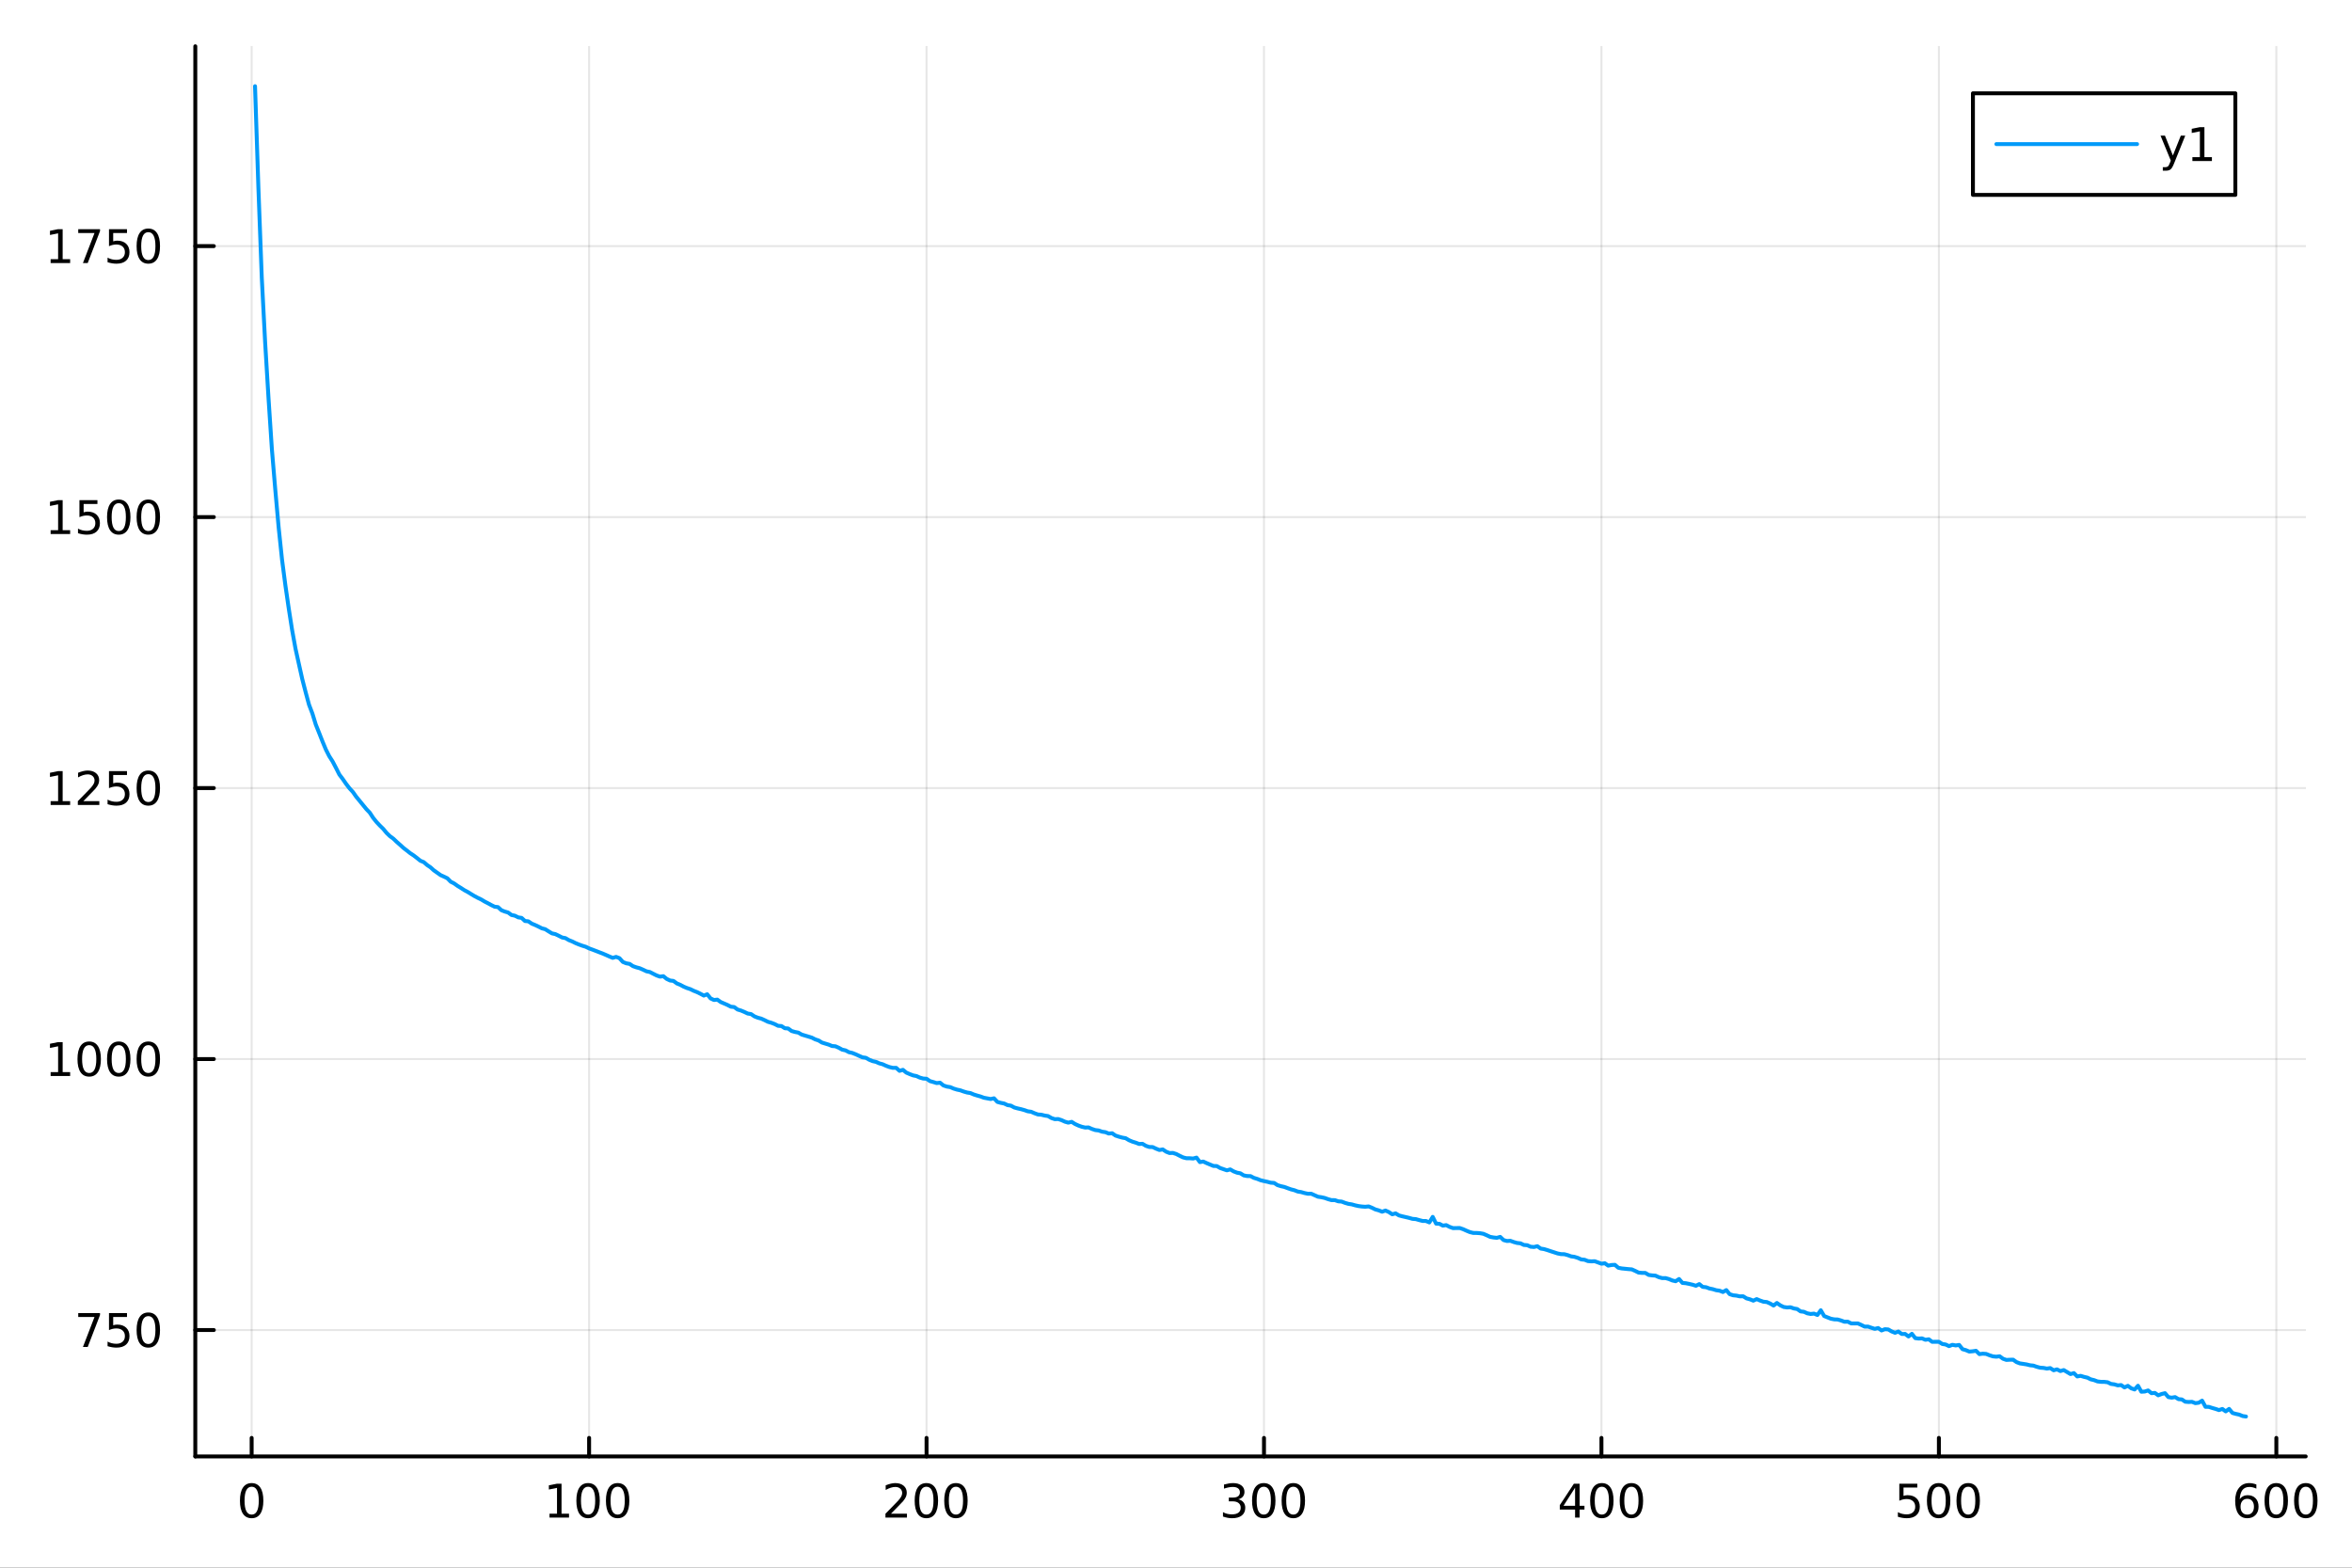<?xml version="1.0" encoding="utf-8"?>
<svg xmlns="http://www.w3.org/2000/svg" xmlns:xlink="http://www.w3.org/1999/xlink" width="600" height="400" viewBox="0 0 2400 1600">
<rect x="0" y="0" width="2400" height="1600" fill="#333333" stroke="none"/>
<defs>
  <clipPath id="clip540">
    <rect x="0" y="0" width="2400" height="1600"/>
  </clipPath>
</defs>
<path clip-path="url(#clip540)" d="M0 1600 L2400 1600 L2400 0 L0 0  Z" fill="#ffffff" fill-rule="evenodd" fill-opacity="1"/>
<defs>
  <clipPath id="clip541">
    <rect x="480" y="0" width="1681" height="1600"/>
  </clipPath>
</defs>
<path clip-path="url(#clip540)" d="M199.283 1486.45 L2352.76 1486.45 L2352.76 47.244 L199.283 47.244  Z" fill="#ffffff" fill-rule="evenodd" fill-opacity="1"/>
<defs>
  <clipPath id="clip542">
    <rect x="199" y="47" width="2154" height="1440"/>
  </clipPath>
</defs>
<polyline clip-path="url(#clip542)" style="stroke:#000000; stroke-linecap:round; stroke-linejoin:round; stroke-width:2; stroke-opacity:0.1; fill:none" points="256.787,1486.45 256.787,47.244 "/>
<polyline clip-path="url(#clip542)" style="stroke:#000000; stroke-linecap:round; stroke-linejoin:round; stroke-width:2; stroke-opacity:0.1; fill:none" points="601.122,1486.45 601.122,47.244 "/>
<polyline clip-path="url(#clip542)" style="stroke:#000000; stroke-linecap:round; stroke-linejoin:round; stroke-width:2; stroke-opacity:0.1; fill:none" points="945.458,1486.45 945.458,47.244 "/>
<polyline clip-path="url(#clip542)" style="stroke:#000000; stroke-linecap:round; stroke-linejoin:round; stroke-width:2; stroke-opacity:0.1; fill:none" points="1289.79,1486.45 1289.79,47.244 "/>
<polyline clip-path="url(#clip542)" style="stroke:#000000; stroke-linecap:round; stroke-linejoin:round; stroke-width:2; stroke-opacity:0.1; fill:none" points="1634.13,1486.45 1634.13,47.244 "/>
<polyline clip-path="url(#clip542)" style="stroke:#000000; stroke-linecap:round; stroke-linejoin:round; stroke-width:2; stroke-opacity:0.1; fill:none" points="1978.46,1486.45 1978.46,47.244 "/>
<polyline clip-path="url(#clip542)" style="stroke:#000000; stroke-linecap:round; stroke-linejoin:round; stroke-width:2; stroke-opacity:0.1; fill:none" points="2322.8,1486.45 2322.8,47.244 "/>
<polyline clip-path="url(#clip540)" style="stroke:#000000; stroke-linecap:round; stroke-linejoin:round; stroke-width:4; stroke-opacity:1; fill:none" points="199.283,1486.45 2352.76,1486.45 "/>
<polyline clip-path="url(#clip540)" style="stroke:#000000; stroke-linecap:round; stroke-linejoin:round; stroke-width:4; stroke-opacity:1; fill:none" points="256.787,1486.45 256.787,1467.55 "/>
<polyline clip-path="url(#clip540)" style="stroke:#000000; stroke-linecap:round; stroke-linejoin:round; stroke-width:4; stroke-opacity:1; fill:none" points="601.122,1486.45 601.122,1467.55 "/>
<polyline clip-path="url(#clip540)" style="stroke:#000000; stroke-linecap:round; stroke-linejoin:round; stroke-width:4; stroke-opacity:1; fill:none" points="945.458,1486.45 945.458,1467.55 "/>
<polyline clip-path="url(#clip540)" style="stroke:#000000; stroke-linecap:round; stroke-linejoin:round; stroke-width:4; stroke-opacity:1; fill:none" points="1289.79,1486.45 1289.79,1467.55 "/>
<polyline clip-path="url(#clip540)" style="stroke:#000000; stroke-linecap:round; stroke-linejoin:round; stroke-width:4; stroke-opacity:1; fill:none" points="1634.13,1486.45 1634.13,1467.55 "/>
<polyline clip-path="url(#clip540)" style="stroke:#000000; stroke-linecap:round; stroke-linejoin:round; stroke-width:4; stroke-opacity:1; fill:none" points="1978.46,1486.45 1978.46,1467.55 "/>
<polyline clip-path="url(#clip540)" style="stroke:#000000; stroke-linecap:round; stroke-linejoin:round; stroke-width:4; stroke-opacity:1; fill:none" points="2322.8,1486.45 2322.8,1467.55 "/>
<path clip-path="url(#clip540)" d="M256.787 1517.37 Q253.176 1517.37 251.347 1520.93 Q249.542 1524.47 249.542 1531.6 Q249.542 1538.71 251.347 1542.27 Q253.176 1545.82 256.787 1545.82 Q260.421 1545.82 262.227 1542.27 Q264.056 1538.71 264.056 1531.6 Q264.056 1524.47 262.227 1520.93 Q260.421 1517.37 256.787 1517.37 M256.787 1513.66 Q262.597 1513.66 265.653 1518.27 Q268.732 1522.85 268.732 1531.6 Q268.732 1540.33 265.653 1544.94 Q262.597 1549.52 256.787 1549.52 Q250.977 1549.52 247.898 1544.94 Q244.843 1540.33 244.843 1531.6 Q244.843 1522.85 247.898 1518.27 Q250.977 1513.66 256.787 1513.66 Z" fill="#000000" fill-rule="nonzero" fill-opacity="1" /><path clip-path="url(#clip540)" d="M560.729 1544.91 L568.368 1544.91 L568.368 1518.55 L560.058 1520.21 L560.058 1515.95 L568.322 1514.29 L572.998 1514.29 L572.998 1544.91 L580.636 1544.91 L580.636 1548.85 L560.729 1548.85 L560.729 1544.91 Z" fill="#000000" fill-rule="nonzero" fill-opacity="1" /><path clip-path="url(#clip540)" d="M600.081 1517.37 Q596.47 1517.37 594.641 1520.93 Q592.835 1524.47 592.835 1531.6 Q592.835 1538.71 594.641 1542.27 Q596.47 1545.82 600.081 1545.82 Q603.715 1545.82 605.521 1542.27 Q607.349 1538.71 607.349 1531.6 Q607.349 1524.47 605.521 1520.93 Q603.715 1517.37 600.081 1517.37 M600.081 1513.66 Q605.891 1513.66 608.946 1518.27 Q612.025 1522.85 612.025 1531.6 Q612.025 1540.33 608.946 1544.94 Q605.891 1549.52 600.081 1549.52 Q594.271 1549.52 591.192 1544.94 Q588.136 1540.33 588.136 1531.6 Q588.136 1522.85 591.192 1518.27 Q594.271 1513.66 600.081 1513.66 Z" fill="#000000" fill-rule="nonzero" fill-opacity="1" /><path clip-path="url(#clip540)" d="M630.243 1517.37 Q626.632 1517.37 624.803 1520.93 Q622.997 1524.47 622.997 1531.6 Q622.997 1538.71 624.803 1542.27 Q626.632 1545.82 630.243 1545.82 Q633.877 1545.82 635.682 1542.27 Q637.511 1538.71 637.511 1531.6 Q637.511 1524.47 635.682 1520.93 Q633.877 1517.37 630.243 1517.37 M630.243 1513.66 Q636.053 1513.66 639.108 1518.27 Q642.187 1522.85 642.187 1531.6 Q642.187 1540.33 639.108 1544.94 Q636.053 1549.52 630.243 1549.52 Q624.432 1549.52 621.354 1544.94 Q618.298 1540.33 618.298 1531.6 Q618.298 1522.85 621.354 1518.27 Q624.432 1513.66 630.243 1513.66 Z" fill="#000000" fill-rule="nonzero" fill-opacity="1" /><path clip-path="url(#clip540)" d="M909.15 1544.91 L925.469 1544.91 L925.469 1548.85 L903.525 1548.85 L903.525 1544.91 Q906.187 1542.16 910.77 1537.53 Q915.377 1532.88 916.557 1531.53 Q918.803 1529.01 919.682 1527.27 Q920.585 1525.51 920.585 1523.82 Q920.585 1521.07 918.641 1519.33 Q916.719 1517.6 913.618 1517.6 Q911.419 1517.6 908.965 1518.36 Q906.534 1519.13 903.757 1520.68 L903.757 1515.95 Q906.581 1514.82 909.034 1514.24 Q911.488 1513.66 913.525 1513.66 Q918.895 1513.66 922.09 1516.35 Q925.284 1519.03 925.284 1523.52 Q925.284 1525.65 924.474 1527.57 Q923.687 1529.47 921.581 1532.07 Q921.002 1532.74 917.9 1535.95 Q914.798 1539.15 909.15 1544.91 Z" fill="#000000" fill-rule="nonzero" fill-opacity="1" /><path clip-path="url(#clip540)" d="M945.284 1517.37 Q941.673 1517.37 939.844 1520.93 Q938.039 1524.47 938.039 1531.6 Q938.039 1538.71 939.844 1542.27 Q941.673 1545.82 945.284 1545.82 Q948.918 1545.82 950.724 1542.27 Q952.553 1538.71 952.553 1531.6 Q952.553 1524.47 950.724 1520.93 Q948.918 1517.37 945.284 1517.37 M945.284 1513.66 Q951.094 1513.66 954.15 1518.27 Q957.228 1522.85 957.228 1531.6 Q957.228 1540.33 954.15 1544.94 Q951.094 1549.52 945.284 1549.52 Q939.474 1549.52 936.395 1544.94 Q933.34 1540.33 933.34 1531.6 Q933.34 1522.85 936.395 1518.27 Q939.474 1513.66 945.284 1513.66 Z" fill="#000000" fill-rule="nonzero" fill-opacity="1" /><path clip-path="url(#clip540)" d="M975.446 1517.37 Q971.835 1517.37 970.006 1520.93 Q968.201 1524.47 968.201 1531.6 Q968.201 1538.71 970.006 1542.27 Q971.835 1545.82 975.446 1545.82 Q979.08 1545.82 980.886 1542.27 Q982.714 1538.71 982.714 1531.6 Q982.714 1524.47 980.886 1520.93 Q979.08 1517.37 975.446 1517.37 M975.446 1513.66 Q981.256 1513.66 984.312 1518.27 Q987.39 1522.85 987.39 1531.6 Q987.39 1540.33 984.312 1544.94 Q981.256 1549.52 975.446 1549.52 Q969.636 1549.52 966.557 1544.94 Q963.502 1540.33 963.502 1531.6 Q963.502 1522.85 966.557 1518.27 Q969.636 1513.66 975.446 1513.66 Z" fill="#000000" fill-rule="nonzero" fill-opacity="1" /><path clip-path="url(#clip540)" d="M1263.55 1530.21 Q1266.91 1530.93 1268.79 1533.2 Q1270.68 1535.47 1270.68 1538.8 Q1270.68 1543.92 1267.17 1546.72 Q1263.65 1549.52 1257.17 1549.52 Q1254.99 1549.52 1252.68 1549.08 Q1250.38 1548.66 1247.93 1547.81 L1247.93 1543.29 Q1249.87 1544.43 1252.19 1545.01 Q1254.5 1545.58 1257.03 1545.58 Q1261.43 1545.58 1263.72 1543.85 Q1266.03 1542.11 1266.03 1538.8 Q1266.03 1535.75 1263.88 1534.03 Q1261.75 1532.3 1257.93 1532.3 L1253.9 1532.3 L1253.9 1528.45 L1258.11 1528.45 Q1261.56 1528.45 1263.39 1527.09 Q1265.22 1525.7 1265.22 1523.11 Q1265.22 1520.45 1263.32 1519.03 Q1261.45 1517.6 1257.93 1517.6 Q1256.01 1517.6 1253.81 1518.01 Q1251.61 1518.43 1248.97 1519.31 L1248.97 1515.14 Q1251.63 1514.4 1253.95 1514.03 Q1256.29 1513.66 1258.35 1513.66 Q1263.67 1513.66 1266.77 1516.09 Q1269.87 1518.5 1269.87 1522.62 Q1269.87 1525.49 1268.23 1527.48 Q1266.59 1529.45 1263.55 1530.21 Z" fill="#000000" fill-rule="nonzero" fill-opacity="1" /><path clip-path="url(#clip540)" d="M1289.55 1517.37 Q1285.94 1517.37 1284.11 1520.93 Q1282.3 1524.47 1282.3 1531.6 Q1282.3 1538.71 1284.11 1542.27 Q1285.94 1545.82 1289.55 1545.82 Q1293.18 1545.82 1294.99 1542.27 Q1296.82 1538.71 1296.82 1531.6 Q1296.82 1524.47 1294.99 1520.93 Q1293.18 1517.37 1289.55 1517.37 M1289.55 1513.66 Q1295.36 1513.66 1298.42 1518.27 Q1301.49 1522.85 1301.49 1531.6 Q1301.49 1540.33 1298.42 1544.94 Q1295.36 1549.52 1289.55 1549.52 Q1283.74 1549.52 1280.66 1544.94 Q1277.61 1540.33 1277.61 1531.6 Q1277.61 1522.85 1280.66 1518.27 Q1283.74 1513.66 1289.55 1513.66 Z" fill="#000000" fill-rule="nonzero" fill-opacity="1" /><path clip-path="url(#clip540)" d="M1319.71 1517.37 Q1316.1 1517.37 1314.27 1520.93 Q1312.47 1524.47 1312.47 1531.6 Q1312.47 1538.71 1314.27 1542.27 Q1316.1 1545.82 1319.71 1545.82 Q1323.35 1545.82 1325.15 1542.27 Q1326.98 1538.71 1326.98 1531.6 Q1326.98 1524.47 1325.15 1520.93 Q1323.35 1517.37 1319.71 1517.37 M1319.71 1513.66 Q1325.52 1513.66 1328.58 1518.27 Q1331.66 1522.85 1331.66 1531.6 Q1331.66 1540.33 1328.58 1544.94 Q1325.52 1549.52 1319.71 1549.52 Q1313.9 1549.52 1310.82 1544.94 Q1307.77 1540.33 1307.77 1531.6 Q1307.77 1522.85 1310.82 1518.27 Q1313.9 1513.66 1319.71 1513.66 Z" fill="#000000" fill-rule="nonzero" fill-opacity="1" /><path clip-path="url(#clip540)" d="M1607.22 1518.36 L1595.41 1536.81 L1607.22 1536.81 L1607.22 1518.36 M1605.99 1514.29 L1611.87 1514.29 L1611.87 1536.81 L1616.8 1536.81 L1616.8 1540.7 L1611.87 1540.7 L1611.87 1548.85 L1607.22 1548.85 L1607.22 1540.7 L1591.62 1540.7 L1591.62 1536.19 L1605.99 1514.29 Z" fill="#000000" fill-rule="nonzero" fill-opacity="1" /><path clip-path="url(#clip540)" d="M1634.53 1517.37 Q1630.92 1517.37 1629.09 1520.93 Q1627.29 1524.47 1627.29 1531.6 Q1627.29 1538.71 1629.09 1542.27 Q1630.92 1545.82 1634.53 1545.82 Q1638.17 1545.82 1639.97 1542.27 Q1641.8 1538.71 1641.8 1531.6 Q1641.8 1524.47 1639.97 1520.93 Q1638.17 1517.37 1634.53 1517.37 M1634.53 1513.66 Q1640.34 1513.66 1643.4 1518.27 Q1646.48 1522.85 1646.48 1531.6 Q1646.48 1540.33 1643.4 1544.94 Q1640.34 1549.52 1634.53 1549.52 Q1628.72 1549.52 1625.64 1544.94 Q1622.59 1540.33 1622.59 1531.6 Q1622.59 1522.85 1625.64 1518.27 Q1628.72 1513.66 1634.53 1513.66 Z" fill="#000000" fill-rule="nonzero" fill-opacity="1" /><path clip-path="url(#clip540)" d="M1664.7 1517.37 Q1661.08 1517.37 1659.26 1520.93 Q1657.45 1524.47 1657.45 1531.6 Q1657.45 1538.71 1659.26 1542.27 Q1661.08 1545.82 1664.7 1545.82 Q1668.33 1545.82 1670.13 1542.27 Q1671.96 1538.71 1671.96 1531.6 Q1671.96 1524.47 1670.13 1520.93 Q1668.33 1517.37 1664.7 1517.37 M1664.7 1513.66 Q1670.51 1513.66 1673.56 1518.27 Q1676.64 1522.85 1676.64 1531.6 Q1676.64 1540.33 1673.56 1544.94 Q1670.51 1549.52 1664.7 1549.52 Q1658.89 1549.52 1655.81 1544.94 Q1652.75 1540.33 1652.75 1531.6 Q1652.75 1522.85 1655.81 1518.27 Q1658.89 1513.66 1664.7 1513.66 Z" fill="#000000" fill-rule="nonzero" fill-opacity="1" /><path clip-path="url(#clip540)" d="M1938.08 1514.29 L1956.44 1514.29 L1956.44 1518.22 L1942.36 1518.22 L1942.36 1526.7 Q1943.38 1526.35 1944.4 1526.19 Q1945.42 1526 1946.44 1526 Q1952.23 1526 1955.6 1529.17 Q1958.98 1532.34 1958.98 1537.76 Q1958.98 1543.34 1955.51 1546.44 Q1952.04 1549.52 1945.72 1549.52 Q1943.54 1549.52 1941.28 1549.15 Q1939.03 1548.78 1936.62 1548.04 L1936.62 1543.34 Q1938.71 1544.47 1940.93 1545.03 Q1943.15 1545.58 1945.63 1545.58 Q1949.63 1545.58 1951.97 1543.48 Q1954.31 1541.37 1954.31 1537.76 Q1954.31 1534.15 1951.97 1532.04 Q1949.63 1529.94 1945.63 1529.94 Q1943.75 1529.94 1941.88 1530.35 Q1940.03 1530.77 1938.08 1531.65 L1938.08 1514.29 Z" fill="#000000" fill-rule="nonzero" fill-opacity="1" /><path clip-path="url(#clip540)" d="M1978.2 1517.37 Q1974.59 1517.37 1972.76 1520.93 Q1970.95 1524.47 1970.95 1531.6 Q1970.95 1538.71 1972.76 1542.27 Q1974.59 1545.82 1978.2 1545.82 Q1981.83 1545.82 1983.64 1542.27 Q1985.47 1538.71 1985.47 1531.6 Q1985.47 1524.47 1983.64 1520.93 Q1981.83 1517.37 1978.2 1517.37 M1978.2 1513.66 Q1984.01 1513.66 1987.06 1518.27 Q1990.14 1522.85 1990.14 1531.6 Q1990.14 1540.33 1987.06 1544.94 Q1984.01 1549.52 1978.2 1549.52 Q1972.39 1549.52 1969.31 1544.94 Q1966.25 1540.33 1966.25 1531.6 Q1966.25 1522.85 1969.31 1518.27 Q1972.39 1513.66 1978.2 1513.66 Z" fill="#000000" fill-rule="nonzero" fill-opacity="1" /><path clip-path="url(#clip540)" d="M2008.36 1517.37 Q2004.75 1517.37 2002.92 1520.93 Q2001.11 1524.47 2001.11 1531.6 Q2001.11 1538.71 2002.92 1542.27 Q2004.75 1545.82 2008.36 1545.82 Q2011.99 1545.82 2013.8 1542.27 Q2015.63 1538.71 2015.63 1531.6 Q2015.63 1524.47 2013.8 1520.93 Q2011.99 1517.37 2008.36 1517.37 M2008.36 1513.66 Q2014.17 1513.66 2017.22 1518.27 Q2020.3 1522.85 2020.3 1531.6 Q2020.3 1540.33 2017.22 1544.94 Q2014.17 1549.52 2008.36 1549.52 Q2002.55 1549.52 1999.47 1544.94 Q1996.41 1540.33 1996.41 1531.6 Q1996.41 1522.85 1999.47 1518.27 Q2002.55 1513.66 2008.36 1513.66 Z" fill="#000000" fill-rule="nonzero" fill-opacity="1" /><path clip-path="url(#clip540)" d="M2293.12 1529.7 Q2289.97 1529.7 2288.12 1531.86 Q2286.29 1534.01 2286.29 1537.76 Q2286.29 1541.49 2288.12 1543.66 Q2289.97 1545.82 2293.12 1545.82 Q2296.27 1545.82 2298.1 1543.66 Q2299.95 1541.49 2299.95 1537.76 Q2299.95 1534.01 2298.1 1531.86 Q2296.27 1529.7 2293.12 1529.7 M2302.41 1515.05 L2302.41 1519.31 Q2300.65 1518.48 2298.84 1518.04 Q2297.06 1517.6 2295.3 1517.6 Q2290.67 1517.6 2288.22 1520.72 Q2285.79 1523.85 2285.44 1530.17 Q2286.8 1528.15 2288.86 1527.09 Q2290.92 1526 2293.4 1526 Q2298.61 1526 2301.62 1529.17 Q2304.65 1532.32 2304.65 1537.76 Q2304.65 1543.08 2301.5 1546.3 Q2298.35 1549.52 2293.12 1549.52 Q2287.13 1549.52 2283.96 1544.94 Q2280.79 1540.33 2280.79 1531.6 Q2280.79 1523.41 2284.67 1518.55 Q2288.56 1513.66 2295.11 1513.66 Q2296.87 1513.66 2298.66 1514.01 Q2300.46 1514.36 2302.41 1515.05 Z" fill="#000000" fill-rule="nonzero" fill-opacity="1" /><path clip-path="url(#clip540)" d="M2322.71 1517.37 Q2319.1 1517.37 2317.27 1520.93 Q2315.46 1524.47 2315.46 1531.6 Q2315.46 1538.71 2317.27 1542.27 Q2319.1 1545.82 2322.71 1545.82 Q2326.34 1545.82 2328.15 1542.27 Q2329.97 1538.71 2329.97 1531.6 Q2329.97 1524.47 2328.15 1520.93 Q2326.34 1517.37 2322.71 1517.37 M2322.71 1513.66 Q2328.52 1513.66 2331.57 1518.27 Q2334.65 1522.85 2334.65 1531.6 Q2334.65 1540.33 2331.57 1544.94 Q2328.52 1549.52 2322.71 1549.52 Q2316.9 1549.52 2313.82 1544.94 Q2310.76 1540.33 2310.76 1531.6 Q2310.76 1522.85 2313.82 1518.27 Q2316.9 1513.66 2322.71 1513.66 Z" fill="#000000" fill-rule="nonzero" fill-opacity="1" /><path clip-path="url(#clip540)" d="M2352.87 1517.37 Q2349.26 1517.37 2347.43 1520.93 Q2345.62 1524.47 2345.62 1531.6 Q2345.62 1538.71 2347.43 1542.27 Q2349.26 1545.82 2352.87 1545.82 Q2356.5 1545.82 2358.31 1542.27 Q2360.14 1538.71 2360.14 1531.6 Q2360.14 1524.47 2358.31 1520.93 Q2356.5 1517.37 2352.87 1517.37 M2352.87 1513.66 Q2358.68 1513.66 2361.73 1518.27 Q2364.81 1522.85 2364.81 1531.6 Q2364.81 1540.33 2361.73 1544.94 Q2358.68 1549.52 2352.87 1549.52 Q2347.06 1549.52 2343.98 1544.94 Q2340.92 1540.33 2340.92 1531.6 Q2340.92 1522.85 2343.98 1518.27 Q2347.06 1513.66 2352.87 1513.66 Z" fill="#000000" fill-rule="nonzero" fill-opacity="1" /><polyline clip-path="url(#clip542)" style="stroke:#000000; stroke-linecap:round; stroke-linejoin:round; stroke-width:2; stroke-opacity:0.1; fill:none" points="199.283,1357.45 2352.76,1357.45 "/>
<polyline clip-path="url(#clip542)" style="stroke:#000000; stroke-linecap:round; stroke-linejoin:round; stroke-width:2; stroke-opacity:0.1; fill:none" points="199.283,1080.88 2352.76,1080.88 "/>
<polyline clip-path="url(#clip542)" style="stroke:#000000; stroke-linecap:round; stroke-linejoin:round; stroke-width:2; stroke-opacity:0.1; fill:none" points="199.283,804.314 2352.76,804.314 "/>
<polyline clip-path="url(#clip542)" style="stroke:#000000; stroke-linecap:round; stroke-linejoin:round; stroke-width:2; stroke-opacity:0.1; fill:none" points="199.283,527.745 2352.76,527.745 "/>
<polyline clip-path="url(#clip542)" style="stroke:#000000; stroke-linecap:round; stroke-linejoin:round; stroke-width:2; stroke-opacity:0.1; fill:none" points="199.283,251.176 2352.76,251.176 "/>
<polyline clip-path="url(#clip540)" style="stroke:#000000; stroke-linecap:round; stroke-linejoin:round; stroke-width:4; stroke-opacity:1; fill:none" points="199.283,1486.45 199.283,47.244 "/>
<polyline clip-path="url(#clip540)" style="stroke:#000000; stroke-linecap:round; stroke-linejoin:round; stroke-width:4; stroke-opacity:1; fill:none" points="199.283,1357.45 218.181,1357.45 "/>
<polyline clip-path="url(#clip540)" style="stroke:#000000; stroke-linecap:round; stroke-linejoin:round; stroke-width:4; stroke-opacity:1; fill:none" points="199.283,1080.88 218.181,1080.88 "/>
<polyline clip-path="url(#clip540)" style="stroke:#000000; stroke-linecap:round; stroke-linejoin:round; stroke-width:4; stroke-opacity:1; fill:none" points="199.283,804.314 218.181,804.314 "/>
<polyline clip-path="url(#clip540)" style="stroke:#000000; stroke-linecap:round; stroke-linejoin:round; stroke-width:4; stroke-opacity:1; fill:none" points="199.283,527.745 218.181,527.745 "/>
<polyline clip-path="url(#clip540)" style="stroke:#000000; stroke-linecap:round; stroke-linejoin:round; stroke-width:4; stroke-opacity:1; fill:none" points="199.283,251.176 218.181,251.176 "/>
<path clip-path="url(#clip540)" d="M79.835 1340.17 L102.057 1340.17 L102.057 1342.16 L89.51 1374.73 L84.626 1374.73 L96.432 1344.11 L79.835 1344.11 L79.835 1340.17 Z" fill="#000000" fill-rule="nonzero" fill-opacity="1" /><path clip-path="url(#clip540)" d="M111.223 1340.17 L129.58 1340.17 L129.58 1344.11 L115.506 1344.11 L115.506 1352.58 Q116.524 1352.23 117.543 1352.07 Q118.561 1351.89 119.58 1351.89 Q125.367 1351.89 128.746 1355.06 Q132.126 1358.23 132.126 1363.64 Q132.126 1369.22 128.654 1372.33 Q125.182 1375.4 118.862 1375.4 Q116.686 1375.4 114.418 1375.03 Q112.172 1374.66 109.765 1373.92 L109.765 1369.22 Q111.848 1370.36 114.07 1370.91 Q116.293 1371.47 118.77 1371.47 Q122.774 1371.47 125.112 1369.36 Q127.45 1367.26 127.45 1363.64 Q127.45 1360.03 125.112 1357.93 Q122.774 1355.82 118.77 1355.82 Q116.895 1355.82 115.02 1356.24 Q113.168 1356.65 111.223 1357.53 L111.223 1340.17 Z" fill="#000000" fill-rule="nonzero" fill-opacity="1" /><path clip-path="url(#clip540)" d="M151.339 1343.25 Q147.728 1343.25 145.899 1346.82 Q144.093 1350.36 144.093 1357.49 Q144.093 1364.59 145.899 1368.16 Q147.728 1371.7 151.339 1371.7 Q154.973 1371.7 156.779 1368.16 Q158.607 1364.59 158.607 1357.49 Q158.607 1350.36 156.779 1346.82 Q154.973 1343.25 151.339 1343.25 M151.339 1339.55 Q157.149 1339.55 160.205 1344.15 Q163.283 1348.74 163.283 1357.49 Q163.283 1366.21 160.205 1370.82 Q157.149 1375.4 151.339 1375.4 Q145.529 1375.4 142.45 1370.82 Q139.394 1366.21 139.394 1357.49 Q139.394 1348.74 142.45 1344.15 Q145.529 1339.55 151.339 1339.55 Z" fill="#000000" fill-rule="nonzero" fill-opacity="1" /><path clip-path="url(#clip540)" d="M51.663 1094.23 L59.302 1094.23 L59.302 1067.86 L50.992 1069.53 L50.992 1065.27 L59.256 1063.6 L63.932 1063.6 L63.932 1094.23 L71.571 1094.23 L71.571 1098.16 L51.663 1098.16 L51.663 1094.23 Z" fill="#000000" fill-rule="nonzero" fill-opacity="1" /><path clip-path="url(#clip540)" d="M91.015 1066.68 Q87.404 1066.68 85.575 1070.25 Q83.77 1073.79 83.77 1080.92 Q83.77 1088.02 85.575 1091.59 Q87.404 1095.13 91.015 1095.13 Q94.649 1095.13 96.455 1091.59 Q98.284 1088.02 98.284 1080.92 Q98.284 1073.79 96.455 1070.25 Q94.649 1066.68 91.015 1066.68 M91.015 1062.98 Q96.825 1062.98 99.881 1067.59 Q102.959 1072.17 102.959 1080.92 Q102.959 1089.65 99.881 1094.25 Q96.825 1098.83 91.015 1098.83 Q85.205 1098.83 82.126 1094.25 Q79.071 1089.65 79.071 1080.92 Q79.071 1072.17 82.126 1067.59 Q85.205 1062.98 91.015 1062.98 Z" fill="#000000" fill-rule="nonzero" fill-opacity="1" /><path clip-path="url(#clip540)" d="M121.177 1066.68 Q117.566 1066.68 115.737 1070.25 Q113.932 1073.79 113.932 1080.92 Q113.932 1088.02 115.737 1091.59 Q117.566 1095.13 121.177 1095.13 Q124.811 1095.13 126.617 1091.59 Q128.445 1088.02 128.445 1080.92 Q128.445 1073.79 126.617 1070.25 Q124.811 1066.68 121.177 1066.68 M121.177 1062.98 Q126.987 1062.98 130.043 1067.59 Q133.121 1072.17 133.121 1080.92 Q133.121 1089.65 130.043 1094.25 Q126.987 1098.83 121.177 1098.83 Q115.367 1098.83 112.288 1094.25 Q109.233 1089.65 109.233 1080.92 Q109.233 1072.17 112.288 1067.59 Q115.367 1062.98 121.177 1062.98 Z" fill="#000000" fill-rule="nonzero" fill-opacity="1" /><path clip-path="url(#clip540)" d="M151.339 1066.68 Q147.728 1066.68 145.899 1070.25 Q144.093 1073.79 144.093 1080.92 Q144.093 1088.02 145.899 1091.59 Q147.728 1095.13 151.339 1095.13 Q154.973 1095.13 156.779 1091.59 Q158.607 1088.02 158.607 1080.92 Q158.607 1073.79 156.779 1070.25 Q154.973 1066.68 151.339 1066.68 M151.339 1062.98 Q157.149 1062.98 160.205 1067.59 Q163.283 1072.17 163.283 1080.92 Q163.283 1089.65 160.205 1094.25 Q157.149 1098.83 151.339 1098.83 Q145.529 1098.83 142.45 1094.25 Q139.394 1089.65 139.394 1080.92 Q139.394 1072.17 142.45 1067.59 Q145.529 1062.98 151.339 1062.98 Z" fill="#000000" fill-rule="nonzero" fill-opacity="1" /><path clip-path="url(#clip540)" d="M51.663 817.659 L59.302 817.659 L59.302 791.294 L50.992 792.96 L50.992 788.701 L59.256 787.034 L63.932 787.034 L63.932 817.659 L71.571 817.659 L71.571 821.594 L51.663 821.594 L51.663 817.659 Z" fill="#000000" fill-rule="nonzero" fill-opacity="1" /><path clip-path="url(#clip540)" d="M85.043 817.659 L101.362 817.659 L101.362 821.594 L79.418 821.594 L79.418 817.659 Q82.08 814.905 86.663 810.275 Q91.27 805.622 92.45 804.28 Q94.696 801.757 95.575 800.021 Q96.478 798.261 96.478 796.571 Q96.478 793.817 94.534 792.081 Q92.612 790.345 89.51 790.345 Q87.311 790.345 84.858 791.109 Q82.427 791.872 79.649 793.423 L79.649 788.701 Q82.473 787.567 84.927 786.988 Q87.381 786.409 89.418 786.409 Q94.788 786.409 97.983 789.095 Q101.177 791.78 101.177 796.271 Q101.177 798.4 100.367 800.321 Q99.58 802.22 97.473 804.812 Q96.895 805.483 93.793 808.701 Q90.691 811.895 85.043 817.659 Z" fill="#000000" fill-rule="nonzero" fill-opacity="1" /><path clip-path="url(#clip540)" d="M111.223 787.034 L129.58 787.034 L129.58 790.97 L115.506 790.97 L115.506 799.442 Q116.524 799.095 117.543 798.933 Q118.561 798.747 119.58 798.747 Q125.367 798.747 128.746 801.919 Q132.126 805.09 132.126 810.507 Q132.126 816.085 128.654 819.187 Q125.182 822.266 118.862 822.266 Q116.686 822.266 114.418 821.895 Q112.172 821.525 109.765 820.784 L109.765 816.085 Q111.848 817.22 114.07 817.775 Q116.293 818.331 118.77 818.331 Q122.774 818.331 125.112 816.224 Q127.45 814.118 127.45 810.507 Q127.45 806.895 125.112 804.789 Q122.774 802.683 118.77 802.683 Q116.895 802.683 115.02 803.099 Q113.168 803.516 111.223 804.396 L111.223 787.034 Z" fill="#000000" fill-rule="nonzero" fill-opacity="1" /><path clip-path="url(#clip540)" d="M151.339 790.113 Q147.728 790.113 145.899 793.678 Q144.093 797.22 144.093 804.349 Q144.093 811.456 145.899 815.02 Q147.728 818.562 151.339 818.562 Q154.973 818.562 156.779 815.02 Q158.607 811.456 158.607 804.349 Q158.607 797.22 156.779 793.678 Q154.973 790.113 151.339 790.113 M151.339 786.409 Q157.149 786.409 160.205 791.016 Q163.283 795.599 163.283 804.349 Q163.283 813.076 160.205 817.682 Q157.149 822.266 151.339 822.266 Q145.529 822.266 142.45 817.682 Q139.394 813.076 139.394 804.349 Q139.394 795.599 142.45 791.016 Q145.529 786.409 151.339 786.409 Z" fill="#000000" fill-rule="nonzero" fill-opacity="1" /><path clip-path="url(#clip540)" d="M51.663 541.09 L59.302 541.09 L59.302 514.725 L50.992 516.391 L50.992 512.132 L59.256 510.465 L63.932 510.465 L63.932 541.09 L71.571 541.09 L71.571 545.025 L51.663 545.025 L51.663 541.09 Z" fill="#000000" fill-rule="nonzero" fill-opacity="1" /><path clip-path="url(#clip540)" d="M81.061 510.465 L99.418 510.465 L99.418 514.4 L85.344 514.4 L85.344 522.873 Q86.362 522.525 87.381 522.363 Q88.399 522.178 89.418 522.178 Q95.205 522.178 98.585 525.35 Q101.964 528.521 101.964 533.937 Q101.964 539.516 98.492 542.618 Q95.02 545.697 88.7 545.697 Q86.524 545.697 84.256 545.326 Q82.01 544.956 79.603 544.215 L79.603 539.516 Q81.686 540.65 83.909 541.206 Q86.131 541.761 88.608 541.761 Q92.612 541.761 94.95 539.655 Q97.288 537.549 97.288 533.937 Q97.288 530.326 94.95 528.22 Q92.612 526.113 88.608 526.113 Q86.733 526.113 84.858 526.53 Q83.006 526.947 81.061 527.826 L81.061 510.465 Z" fill="#000000" fill-rule="nonzero" fill-opacity="1" /><path clip-path="url(#clip540)" d="M121.177 513.544 Q117.566 513.544 115.737 517.109 Q113.932 520.65 113.932 527.78 Q113.932 534.886 115.737 538.451 Q117.566 541.993 121.177 541.993 Q124.811 541.993 126.617 538.451 Q128.445 534.886 128.445 527.78 Q128.445 520.65 126.617 517.109 Q124.811 513.544 121.177 513.544 M121.177 509.84 Q126.987 509.84 130.043 514.447 Q133.121 519.03 133.121 527.78 Q133.121 536.507 130.043 541.113 Q126.987 545.697 121.177 545.697 Q115.367 545.697 112.288 541.113 Q109.233 536.507 109.233 527.78 Q109.233 519.03 112.288 514.447 Q115.367 509.84 121.177 509.84 Z" fill="#000000" fill-rule="nonzero" fill-opacity="1" /><path clip-path="url(#clip540)" d="M151.339 513.544 Q147.728 513.544 145.899 517.109 Q144.093 520.65 144.093 527.78 Q144.093 534.886 145.899 538.451 Q147.728 541.993 151.339 541.993 Q154.973 541.993 156.779 538.451 Q158.607 534.886 158.607 527.78 Q158.607 520.65 156.779 517.109 Q154.973 513.544 151.339 513.544 M151.339 509.84 Q157.149 509.84 160.205 514.447 Q163.283 519.03 163.283 527.78 Q163.283 536.507 160.205 541.113 Q157.149 545.697 151.339 545.697 Q145.529 545.697 142.45 541.113 Q139.394 536.507 139.394 527.78 Q139.394 519.03 142.45 514.447 Q145.529 509.84 151.339 509.84 Z" fill="#000000" fill-rule="nonzero" fill-opacity="1" /><path clip-path="url(#clip540)" d="M51.663 264.521 L59.302 264.521 L59.302 238.155 L50.992 239.822 L50.992 235.563 L59.256 233.896 L63.932 233.896 L63.932 264.521 L71.571 264.521 L71.571 268.456 L51.663 268.456 L51.663 264.521 Z" fill="#000000" fill-rule="nonzero" fill-opacity="1" /><path clip-path="url(#clip540)" d="M79.835 233.896 L102.057 233.896 L102.057 235.887 L89.51 268.456 L84.626 268.456 L96.432 237.831 L79.835 237.831 L79.835 233.896 Z" fill="#000000" fill-rule="nonzero" fill-opacity="1" /><path clip-path="url(#clip540)" d="M111.223 233.896 L129.58 233.896 L129.58 237.831 L115.506 237.831 L115.506 246.303 Q116.524 245.956 117.543 245.794 Q118.561 245.609 119.58 245.609 Q125.367 245.609 128.746 248.78 Q132.126 251.952 132.126 257.368 Q132.126 262.947 128.654 266.049 Q125.182 269.127 118.862 269.127 Q116.686 269.127 114.418 268.757 Q112.172 268.387 109.765 267.646 L109.765 262.947 Q111.848 264.081 114.07 264.637 Q116.293 265.192 118.77 265.192 Q122.774 265.192 125.112 263.086 Q127.45 260.979 127.45 257.368 Q127.45 253.757 125.112 251.651 Q122.774 249.544 118.77 249.544 Q116.895 249.544 115.02 249.961 Q113.168 250.378 111.223 251.257 L111.223 233.896 Z" fill="#000000" fill-rule="nonzero" fill-opacity="1" /><path clip-path="url(#clip540)" d="M151.339 236.975 Q147.728 236.975 145.899 240.54 Q144.093 244.081 144.093 251.211 Q144.093 258.317 145.899 261.882 Q147.728 265.424 151.339 265.424 Q154.973 265.424 156.779 261.882 Q158.607 258.317 158.607 251.211 Q158.607 244.081 156.779 240.54 Q154.973 236.975 151.339 236.975 M151.339 233.271 Q157.149 233.271 160.205 237.878 Q163.283 242.461 163.283 251.211 Q163.283 259.938 160.205 264.544 Q157.149 269.127 151.339 269.127 Q145.529 269.127 142.45 264.544 Q139.394 259.938 139.394 251.211 Q139.394 242.461 142.45 237.878 Q145.529 233.271 151.339 233.271 Z" fill="#000000" fill-rule="nonzero" fill-opacity="1" /><polyline clip-path="url(#clip542)" style="stroke:#009af9; stroke-linecap:round; stroke-linejoin:round; stroke-width:4; stroke-opacity:1; fill:none" points="260.231,87.976 263.674,191.724 267.117,283.348 270.561,349.764 274.004,406.607 277.447,458.654 280.891,499.7 284.334,538.249 287.777,571.132 291.221,597.491 294.664,621.19 298.107,643.225 301.551,662.147 304.994,677.718 308.437,693.129 311.881,706.45 315.324,719.192 318.768,728.239 322.211,739.449 325.654,748.018 329.098,756.793 332.541,765.033 335.984,771.81 339.428,777.197 342.871,783.76 346.314,790.561 349.758,795.094 353.201,800.098 356.644,804.563 360.088,808.303 363.531,813.204 366.974,817.367 370.418,821.604 373.861,825.819 377.305,829.399 380.748,834.683 384.191,838.952 387.635,842.617 391.078,845.992 394.521,850.155 397.965,853.46 401.408,855.976 404.851,859.277 408.295,862.298 411.738,865.436 415.181,868.072 418.625,870.801 422.068,873.056 425.511,875.713 428.955,878.484 432.398,879.881 435.842,882.868 439.285,885.203 442.728,888.316 446.172,890.737 449.615,893.17 453.058,894.72 456.502,896.392 459.945,899.897 463.388,901.647 466.832,904.119 470.275,906.212 473.718,908.463 477.162,910.294 480.605,912.424 484.048,914.486 487.492,916.336 490.935,917.96 494.379,920.039 497.822,921.812 501.265,923.691 504.709,925.392 508.152,925.805 511.595,928.961 515.039,930.32 518.482,931.329 521.925,933.845 525.369,934.553 528.812,936.285 532.255,936.805 535.699,939.994 539.142,940.324 542.585,942.658 546.029,944.076 549.472,945.703 552.916,947.456 556.359,948.361 559.802,950.547 563.246,952.62 566.689,953.372 570.132,955.028 573.576,956.805 577.019,957.472 580.462,959.503 583.906,960.853 587.349,962.566 590.792,963.975 594.236,965.227 597.679,966.267 601.122,967.952 604.566,969.207 608.009,970.523 611.452,971.862 614.896,973.168 618.339,974.645 621.783,976.186 625.226,977.61 628.669,976.604 632.113,977.913 635.556,981.769 638.999,983.145 642.443,983.771 645.886,986.05 649.329,987.274 652.773,988.185 656.216,989.698 659.659,991.328 663.103,992.039 666.546,993.828 669.989,995.545 673.433,996.768 676.876,996.301 680.32,999.093 683.763,1000.73 687.206,1001.14 690.65,1003.69 694.093,1005.09 697.536,1006.96 700.98,1008.4 704.423,1009.54 707.866,1011.22 711.31,1012.58 714.753,1014.27 718.196,1016.11 721.64,1014.75 725.083,1019 728.526,1020.6 731.97,1020.22 735.413,1022.68 738.857,1024.16 742.3,1025.66 745.743,1027.44 749.187,1027.81 752.63,1030.33 756.073,1031.35 759.517,1032.79 762.96,1034.43 766.403,1034.99 769.847,1037.33 773.29,1038.69 776.733,1039.6 780.177,1041.16 783.62,1042.87 787.063,1043.85 790.507,1045.18 793.95,1046.95 797.394,1047.21 800.837,1049.42 804.28,1049.69 807.724,1052.24 811.167,1053.23 814.61,1053.9 818.054,1055.89 821.497,1056.93 824.94,1057.95 828.384,1059.03 831.827,1060.78 835.27,1061.92 838.714,1064.04 842.157,1065.11 845.6,1066.16 849.044,1067.58 852.487,1067.85 855.931,1069.37 859.374,1071.28 862.817,1072.05 866.261,1073.87 869.704,1074.65 873.147,1076.02 876.591,1077.6 880.034,1079.13 883.477,1079.59 886.921,1081.56 890.364,1082.98 893.807,1083.76 897.251,1085.27 900.694,1086.2 904.137,1087.77 907.581,1089.05 911.024,1089.87 914.468,1089.85 917.911,1092.93 921.354,1091.87 924.798,1094.72 928.241,1096.22 931.684,1097.55 935.128,1098.22 938.571,1099.8 942.014,1100.77 945.458,1100.99 948.901,1103.38 952.344,1104.34 955.788,1105.4 959.231,1105.03 962.674,1107.81 966.118,1108.97 969.561,1109.51 973.005,1110.99 976.448,1112.06 979.891,1112.78 983.335,1114.02 986.778,1115.03 990.221,1115.59 993.665,1117.05 997.108,1118.13 1000.55,1119.09 1003.99,1120.38 1007.44,1121.02 1010.88,1121.67 1014.32,1120.93 1017.77,1124.65 1021.21,1125.58 1024.65,1126.27 1028.1,1127.89 1031.54,1128.45 1034.98,1130.31 1038.43,1131.27 1041.87,1132.04 1045.31,1132.99 1048.76,1134.21 1052.2,1134.68 1055.64,1136.19 1059.09,1137.44 1062.53,1137.69 1065.98,1138.54 1069.42,1139.06 1072.86,1141.06 1076.31,1142.23 1079.75,1142.11 1083.19,1143.22 1086.64,1144.8 1090.08,1145.79 1093.52,1144.96 1096.97,1147.15 1100.41,1148.74 1103.85,1149.98 1107.3,1150.79 1110.74,1150.67 1114.18,1152.2 1117.63,1153.36 1121.07,1153.77 1124.51,1154.99 1127.96,1155.51 1131.4,1156.91 1134.84,1156.61 1138.29,1158.98 1141.73,1160.11 1145.17,1161.06 1148.62,1161.67 1152.06,1163.72 1155.5,1165.17 1158.95,1166.23 1162.39,1167.56 1165.83,1167.38 1169.28,1169.46 1172.72,1170.62 1176.16,1170.69 1179.61,1172.32 1183.05,1173.71 1186.49,1173.12 1189.94,1175.43 1193.38,1176.8 1196.82,1176.68 1200.27,1177.79 1203.71,1179.58 1207.15,1181.23 1210.6,1182.11 1214.04,1182.12 1217.48,1182.41 1220.93,1181.46 1224.37,1186.07 1227.81,1185.48 1231.26,1187.08 1234.7,1188.53 1238.14,1189.97 1241.59,1190.1 1245.03,1192.08 1248.47,1193.28 1251.92,1194.47 1255.36,1193.51 1258.8,1195.51 1262.25,1196.84 1265.69,1197.5 1269.13,1199.62 1272.58,1200.28 1276.02,1200.33 1279.46,1202.14 1282.91,1203.19 1286.35,1204.58 1289.79,1205.43 1293.24,1206.16 1296.68,1207.08 1300.12,1207.32 1303.57,1209.56 1307.01,1210.62 1310.45,1211.38 1313.9,1212.66 1317.34,1213.88 1320.78,1214.75 1324.23,1216.09 1327.67,1216.64 1331.11,1217.63 1334.56,1218.36 1338,1218.33 1341.44,1219.87 1344.89,1221.39 1348.33,1221.9 1351.77,1222.66 1355.22,1223.89 1358.66,1224.87 1362.1,1224.88 1365.55,1226.08 1368.99,1226.34 1372.43,1227.65 1375.88,1228.66 1379.32,1229.19 1382.76,1230.16 1386.21,1230.92 1389.65,1231.38 1393.09,1231.63 1396.54,1231.28 1399.98,1232.66 1403.42,1234.36 1406.87,1235.32 1410.31,1236.68 1413.75,1235.51 1417.2,1237.04 1420.64,1239.32 1424.08,1238.38 1427.53,1240.48 1430.97,1241.4 1434.41,1242.17 1437.86,1242.99 1441.3,1243.97 1444.74,1244.25 1448.19,1245.24 1451.63,1246.13 1455.07,1246.17 1458.52,1247.61 1461.96,1241.97 1465.4,1248.84 1468.85,1249.05 1472.29,1250.88 1475.73,1250.37 1479.18,1252.17 1482.62,1253.43 1486.06,1253.37 1489.51,1253.33 1492.95,1254.51 1496.39,1256.06 1499.84,1257.49 1503.28,1258.34 1506.72,1258.38 1510.17,1258.62 1513.61,1259.22 1517.05,1260.71 1520.5,1262.34 1523.94,1262.97 1527.38,1263.35 1530.83,1262.38 1534.27,1265.64 1537.71,1266.57 1541.16,1266.37 1544.6,1267.62 1548.04,1268.58 1551.49,1268.96 1554.93,1270.61 1558.37,1270.87 1561.82,1272.41 1565.26,1272.71 1568.7,1271.88 1572.15,1274.31 1575.59,1274.85 1579.03,1275.89 1582.48,1277.05 1585.92,1278.16 1589.36,1279.28 1592.81,1279.97 1596.25,1280.06 1599.69,1280.99 1603.14,1282.25 1606.58,1282.74 1610.02,1283.81 1613.47,1285.38 1616.91,1285.73 1620.35,1287.09 1623.8,1287.38 1627.24,1287.21 1630.68,1288.47 1634.13,1289.77 1637.57,1289.29 1641.01,1291.73 1644.46,1291.07 1647.9,1290.91 1651.34,1293.9 1654.79,1294.58 1658.23,1294.92 1661.68,1295.28 1665.12,1295.54 1668.56,1297.09 1672.01,1298.81 1675.45,1299.13 1678.89,1299.15 1682.34,1301.21 1685.78,1301.68 1689.22,1301.92 1692.67,1303.52 1696.11,1304.45 1699.55,1304.43 1703,1305.42 1706.44,1306.86 1709.88,1307.64 1713.33,1305.38 1716.77,1309.35 1720.21,1309.67 1723.66,1310.37 1727.1,1311.18 1730.54,1312.26 1733.99,1310.57 1737.43,1313.4 1740.87,1313.75 1744.32,1315.05 1747.76,1315.74 1751.2,1316.81 1754.65,1317.3 1758.09,1318.65 1761.53,1316.7 1764.98,1320.84 1768.42,1321.98 1771.86,1322.32 1775.31,1323.08 1778.75,1322.99 1782.19,1325.15 1785.64,1326.09 1789.08,1327.47 1792.52,1325.88 1795.97,1327.34 1799.41,1328.54 1802.85,1328.88 1806.3,1330.41 1809.74,1332.45 1813.18,1329.83 1816.63,1332.26 1820.07,1333.9 1823.51,1334.42 1826.96,1334.2 1830.4,1335.41 1833.84,1336 1837.29,1338.43 1840.73,1338.83 1844.17,1340.39 1847.62,1341.05 1851.06,1340.68 1854.5,1342.09 1857.95,1337.27 1861.39,1343.15 1864.83,1344.54 1868.28,1345.91 1871.72,1346.57 1875.16,1346.68 1878.61,1347.69 1882.05,1348.99 1885.49,1348.92 1888.94,1350.69 1892.38,1350.74 1895.82,1350.7 1899.27,1352.25 1902.71,1353.97 1906.15,1353.93 1909.6,1355.13 1913.04,1356.26 1916.48,1355.4 1919.93,1357.89 1923.37,1356.6 1926.81,1356.85 1930.26,1358.88 1933.7,1360.25 1937.14,1359 1940.59,1361.49 1944.03,1361.44 1947.47,1364.02 1950.92,1361.31 1954.36,1365.71 1957.8,1366.15 1961.25,1365.96 1964.69,1367.41 1968.13,1366.89 1971.58,1369.49 1975.02,1369.43 1978.46,1369.43 1981.91,1371.67 1985.35,1372.21 1988.79,1373.86 1992.24,1372.54 1995.68,1373.17 1999.12,1372.65 2002.57,1376.99 2006.01,1377.96 2009.45,1379.43 2012.9,1379.14 2016.34,1378.63 2019.78,1382.02 2023.23,1381.59 2026.67,1381.82 2030.11,1383.21 2033.56,1384.3 2037,1384.66 2040.44,1384.23 2043.89,1386.75 2047.33,1387.97 2050.77,1387.77 2054.22,1387.72 2057.66,1390.18 2061.1,1391.5 2064.55,1392.01 2067.99,1392.55 2071.43,1393.41 2074.88,1393.76 2078.32,1394.97 2081.76,1395.89 2085.21,1396.12 2088.65,1396.78 2092.09,1396.27 2095.54,1398.52 2098.98,1397.59 2102.42,1399.33 2105.87,1398.3 2109.31,1400.35 2112.75,1402.4 2116.2,1401.4 2119.64,1404.81 2123.08,1404.19 2126.53,1405.24 2129.97,1406.04 2133.41,1407.76 2136.86,1408.59 2140.3,1409.9 2143.74,1410.32 2147.19,1410.35 2150.63,1410.75 2154.07,1412.44 2157.52,1412.89 2160.96,1413.92 2164.4,1413.62 2167.85,1416.02 2171.29,1414.38 2174.73,1416.93 2178.18,1418.12 2181.62,1414.3 2185.06,1420.41 2188.51,1420.21 2191.95,1419.12 2195.39,1421.9 2198.84,1421.62 2202.28,1424.08 2205.72,1422.73 2209.17,1421.89 2212.61,1425.89 2216.05,1426.48 2219.5,1425.88 2222.94,1427.98 2226.38,1428.27 2229.83,1430.61 2233.27,1430.89 2236.71,1430.71 2240.16,1432.09 2243.6,1431.64 2247.04,1429.52 2250.49,1435.81 2253.93,1435.88 2257.38,1437 2260.82,1437.97 2264.26,1439.15 2267.71,1437.99 2271.15,1440.48 2274.59,1437.96 2278.04,1442.09 2281.48,1443.05 2284.92,1443.78 2288.37,1445.22 2291.81,1445.72 "/>
<path clip-path="url(#clip540)" d="M2013.2 198.898 L2280.97 198.898 L2280.97 95.218 L2013.2 95.218  Z" fill="#ffffff" fill-rule="evenodd" fill-opacity="1"/>
<polyline clip-path="url(#clip540)" style="stroke:#000000; stroke-linecap:round; stroke-linejoin:round; stroke-width:4; stroke-opacity:1; fill:none" points="2013.2,198.898 2280.97,198.898 2280.97,95.218 2013.2,95.218 2013.2,198.898 "/>
<polyline clip-path="url(#clip540)" style="stroke:#009af9; stroke-linecap:round; stroke-linejoin:round; stroke-width:4; stroke-opacity:1; fill:none" points="2037.12,147.058 2180.69,147.058 "/>
<path clip-path="url(#clip540)" d="M2218.46 166.745 Q2216.65 171.375 2214.94 172.787 Q2213.23 174.199 2210.36 174.199 L2206.95 174.199 L2206.95 170.634 L2209.45 170.634 Q2211.21 170.634 2212.19 169.8 Q2213.16 168.967 2214.34 165.865 L2215.1 163.921 L2204.62 138.412 L2209.13 138.412 L2217.23 158.689 L2225.33 138.412 L2229.85 138.412 L2218.46 166.745 Z" fill="#000000" fill-rule="nonzero" fill-opacity="1" /><path clip-path="url(#clip540)" d="M2237.14 160.402 L2244.78 160.402 L2244.78 134.037 L2236.47 135.703 L2236.47 131.444 L2244.73 129.778 L2249.41 129.778 L2249.41 160.402 L2257.05 160.402 L2257.05 164.338 L2237.14 164.338 L2237.14 160.402 Z" fill="#000000" fill-rule="nonzero" fill-opacity="1" /></svg>
